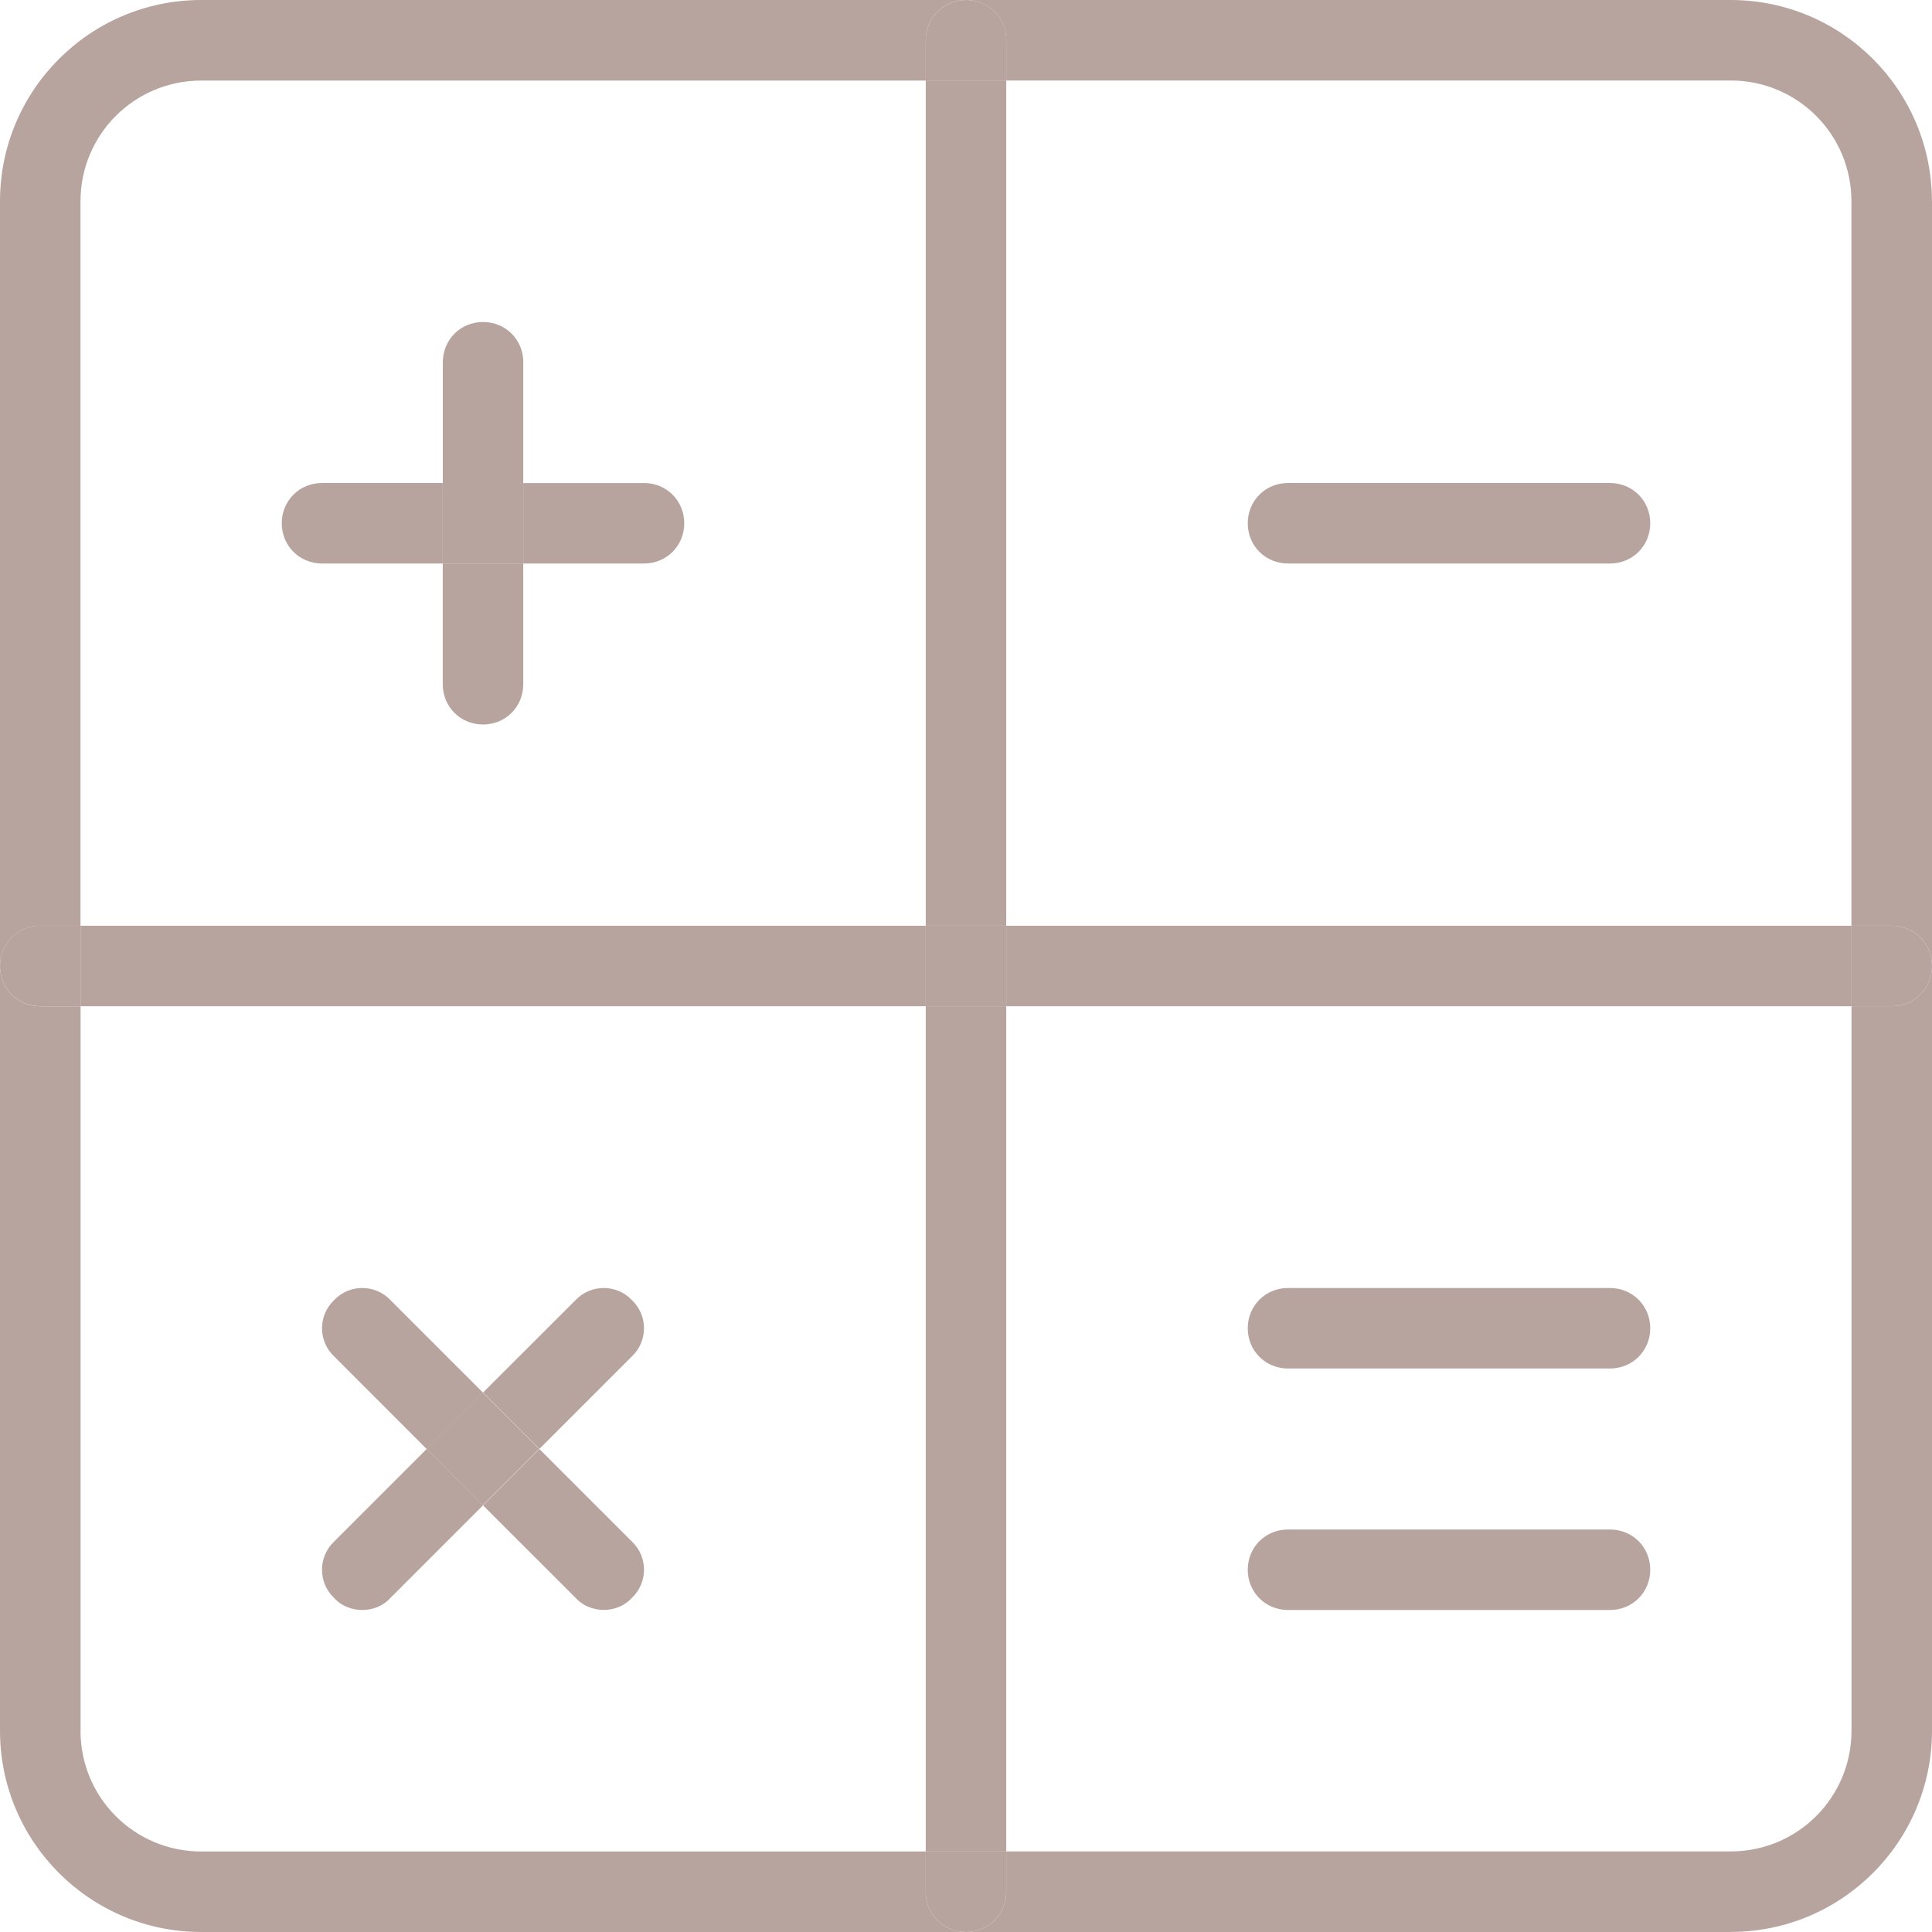 <svg width="24" height="24" viewBox="0 0 24 24" fill="none" xmlns="http://www.w3.org/2000/svg">
<path d="M23.499 11.5C23.779 11.5 24 11.72 24 12C24 12.28 23.78 12.5 23.499 12.5H22.999V11.5H23.499V11.5Z" fill="#B8A49F"/>
<path d="M12.5 11.5H23V12.5H12.5V11.5Z" fill="#B8A49F"/>
<path d="M21.5 24H12C12.28 24 12.5 23.78 12.5 23.499V22.999H21.5C22.33 22.999 23 22.329 23 21.499V12.5H23.5C23.78 12.5 24 12.28 24 11.999V21.499C24 22.879 22.88 23.999 21.5 23.999L21.5 24Z" fill="#B8A49F"/>
<path d="M24 2.5V12C24 11.72 23.78 11.5 23.499 11.5H22.999V2.5C22.999 1.67 22.329 1 21.499 1H12.5V0.5C12.5 0.22 12.28 0 11.999 0H21.499C22.879 0 23.999 1.12 23.999 2.5L24 2.5Z" fill="#B8A49F"/>
<path d="M20 6C20.28 6 20.5 6.22 20.5 6.5C20.5 6.781 20.28 7 20 7H16C15.72 7 15.5 6.781 15.5 6.5C15.5 6.22 15.72 6 16 6H20Z" fill="#B8A49F"/>
<path d="M20 16C20.28 16 20.5 16.22 20.5 16.5C20.5 16.78 20.28 17 20 17H16C15.72 17 15.5 16.78 15.5 16.5C15.5 16.22 15.72 16 16 16H20Z" fill="#B8A49F"/>
<path d="M20 19C20.28 19 20.5 19.219 20.5 19.5C20.5 19.78 20.28 20 20 20H16C15.72 20 15.5 19.78 15.5 19.5C15.5 19.219 15.72 19 16 19H20Z" fill="#B8A49F"/>
<path d="M12.5 23V23.5C12.5 23.78 12.28 24 12 24C11.72 24 11.5 23.78 11.5 23.5V23H12.5H12.5Z" fill="#B8A49F"/>
<path d="M11.5 12.5H12.5V23H11.5V12.5Z" fill="#B8A49F"/>
<path d="M11.5 11.5H12.5V12.5H11.5V11.5Z" fill="#B8A49F"/>
<path d="M11.5 1H12.5V11.5H11.5V1Z" fill="#B8A49F"/>
<path d="M12.5 0.501V1.001H11.5V0.501C11.5 0.221 11.72 0 12.001 0C12.281 0 12.501 0.22 12.501 0.501H12.5Z" fill="#B8A49F"/>
<path d="M1 11.5H11.5V12.5H1V11.5Z" fill="#B8A49F"/>
<path d="M8 6C8.28 6 8.5 6.22 8.5 6.5C8.5 6.781 8.281 7 8 7H6.5V6.001H8V6Z" fill="#B8A49F"/>
<path d="M7.85 19.15C8.05 19.339 8.05 19.66 7.85 19.849C7.76 19.949 7.63 19.999 7.5 19.999C7.37 19.999 7.24 19.949 7.15 19.849L6 18.7L6.7 18L7.85 19.15H7.85Z" fill="#B8A49F"/>
<path d="M7.15 16.15C7.34 15.95 7.66 15.95 7.85 16.15C8.05 16.34 8.05 16.66 7.85 16.849L6.7 17.999L6 17.299L7.15 16.15Z" fill="#B8A49F"/>
<path d="M5.297 17.999L5.997 17.299L6.697 17.999L5.997 18.699L5.297 17.999Z" fill="#B8A49F"/>
<path d="M6.5 7V8.5C6.5 8.78 6.281 9 6 9C5.72 9 5.5 8.78 5.5 8.5V7H6.5H6.5Z" fill="#B8A49F"/>
<path d="M5.5 6H6.5V7H5.5V6Z" fill="#B8A49F"/>
<path d="M6.5 4.5V6H5.501V4.5C5.501 4.22 5.72 4 6.001 4C6.281 4 6.501 4.22 6.501 4.5H6.5Z" fill="#B8A49F"/>
<path d="M6 17.3L5.3 18L4.151 16.85C3.95 16.66 3.95 16.34 4.151 16.15C4.34 15.95 4.661 15.95 4.85 16.15L6 17.3Z" fill="#B8A49F"/>
<path d="M5.5 6V7H4C3.72 7 3.5 6.78 3.5 6.5C3.5 6.22 3.72 6 4 6H5.5V6Z" fill="#B8A49F"/>
<path d="M4.85 19.85C4.76 19.95 4.631 20 4.5 20C4.37 20 4.24 19.95 4.15 19.85C3.95 19.66 3.95 19.34 4.15 19.15L5.3 18L6 18.7L4.85 19.85H4.85Z" fill="#B8A49F"/>
<path d="M1 11.5V12.5H0.5C0.22 12.5 0 12.28 0 11.999C0 11.719 0.22 11.499 0.5 11.499H1V11.5Z" fill="#B8A49F"/>
<path d="M0 2.5C0 1.12 1.12 0 2.5 0H12C11.72 0 11.5 0.22 11.5 0.501V1.001H2.5C1.67 1.001 1 1.671 1 2.501V11.5H0.5C0.22 11.5 0 11.72 0 12.001V2.501L0 2.5Z" fill="#B8A49F"/>
<path d="M1 21.5C1 22.33 1.67 23 2.5 23H11.5V23.5C11.5 23.78 11.72 24 12 24H2.5C1.12 24 0 22.88 0 21.5V12.001C0 12.28 0.22 12.501 0.501 12.501H1.001V21.5L1 21.5Z" fill="#B8A49F"/>
</svg>
